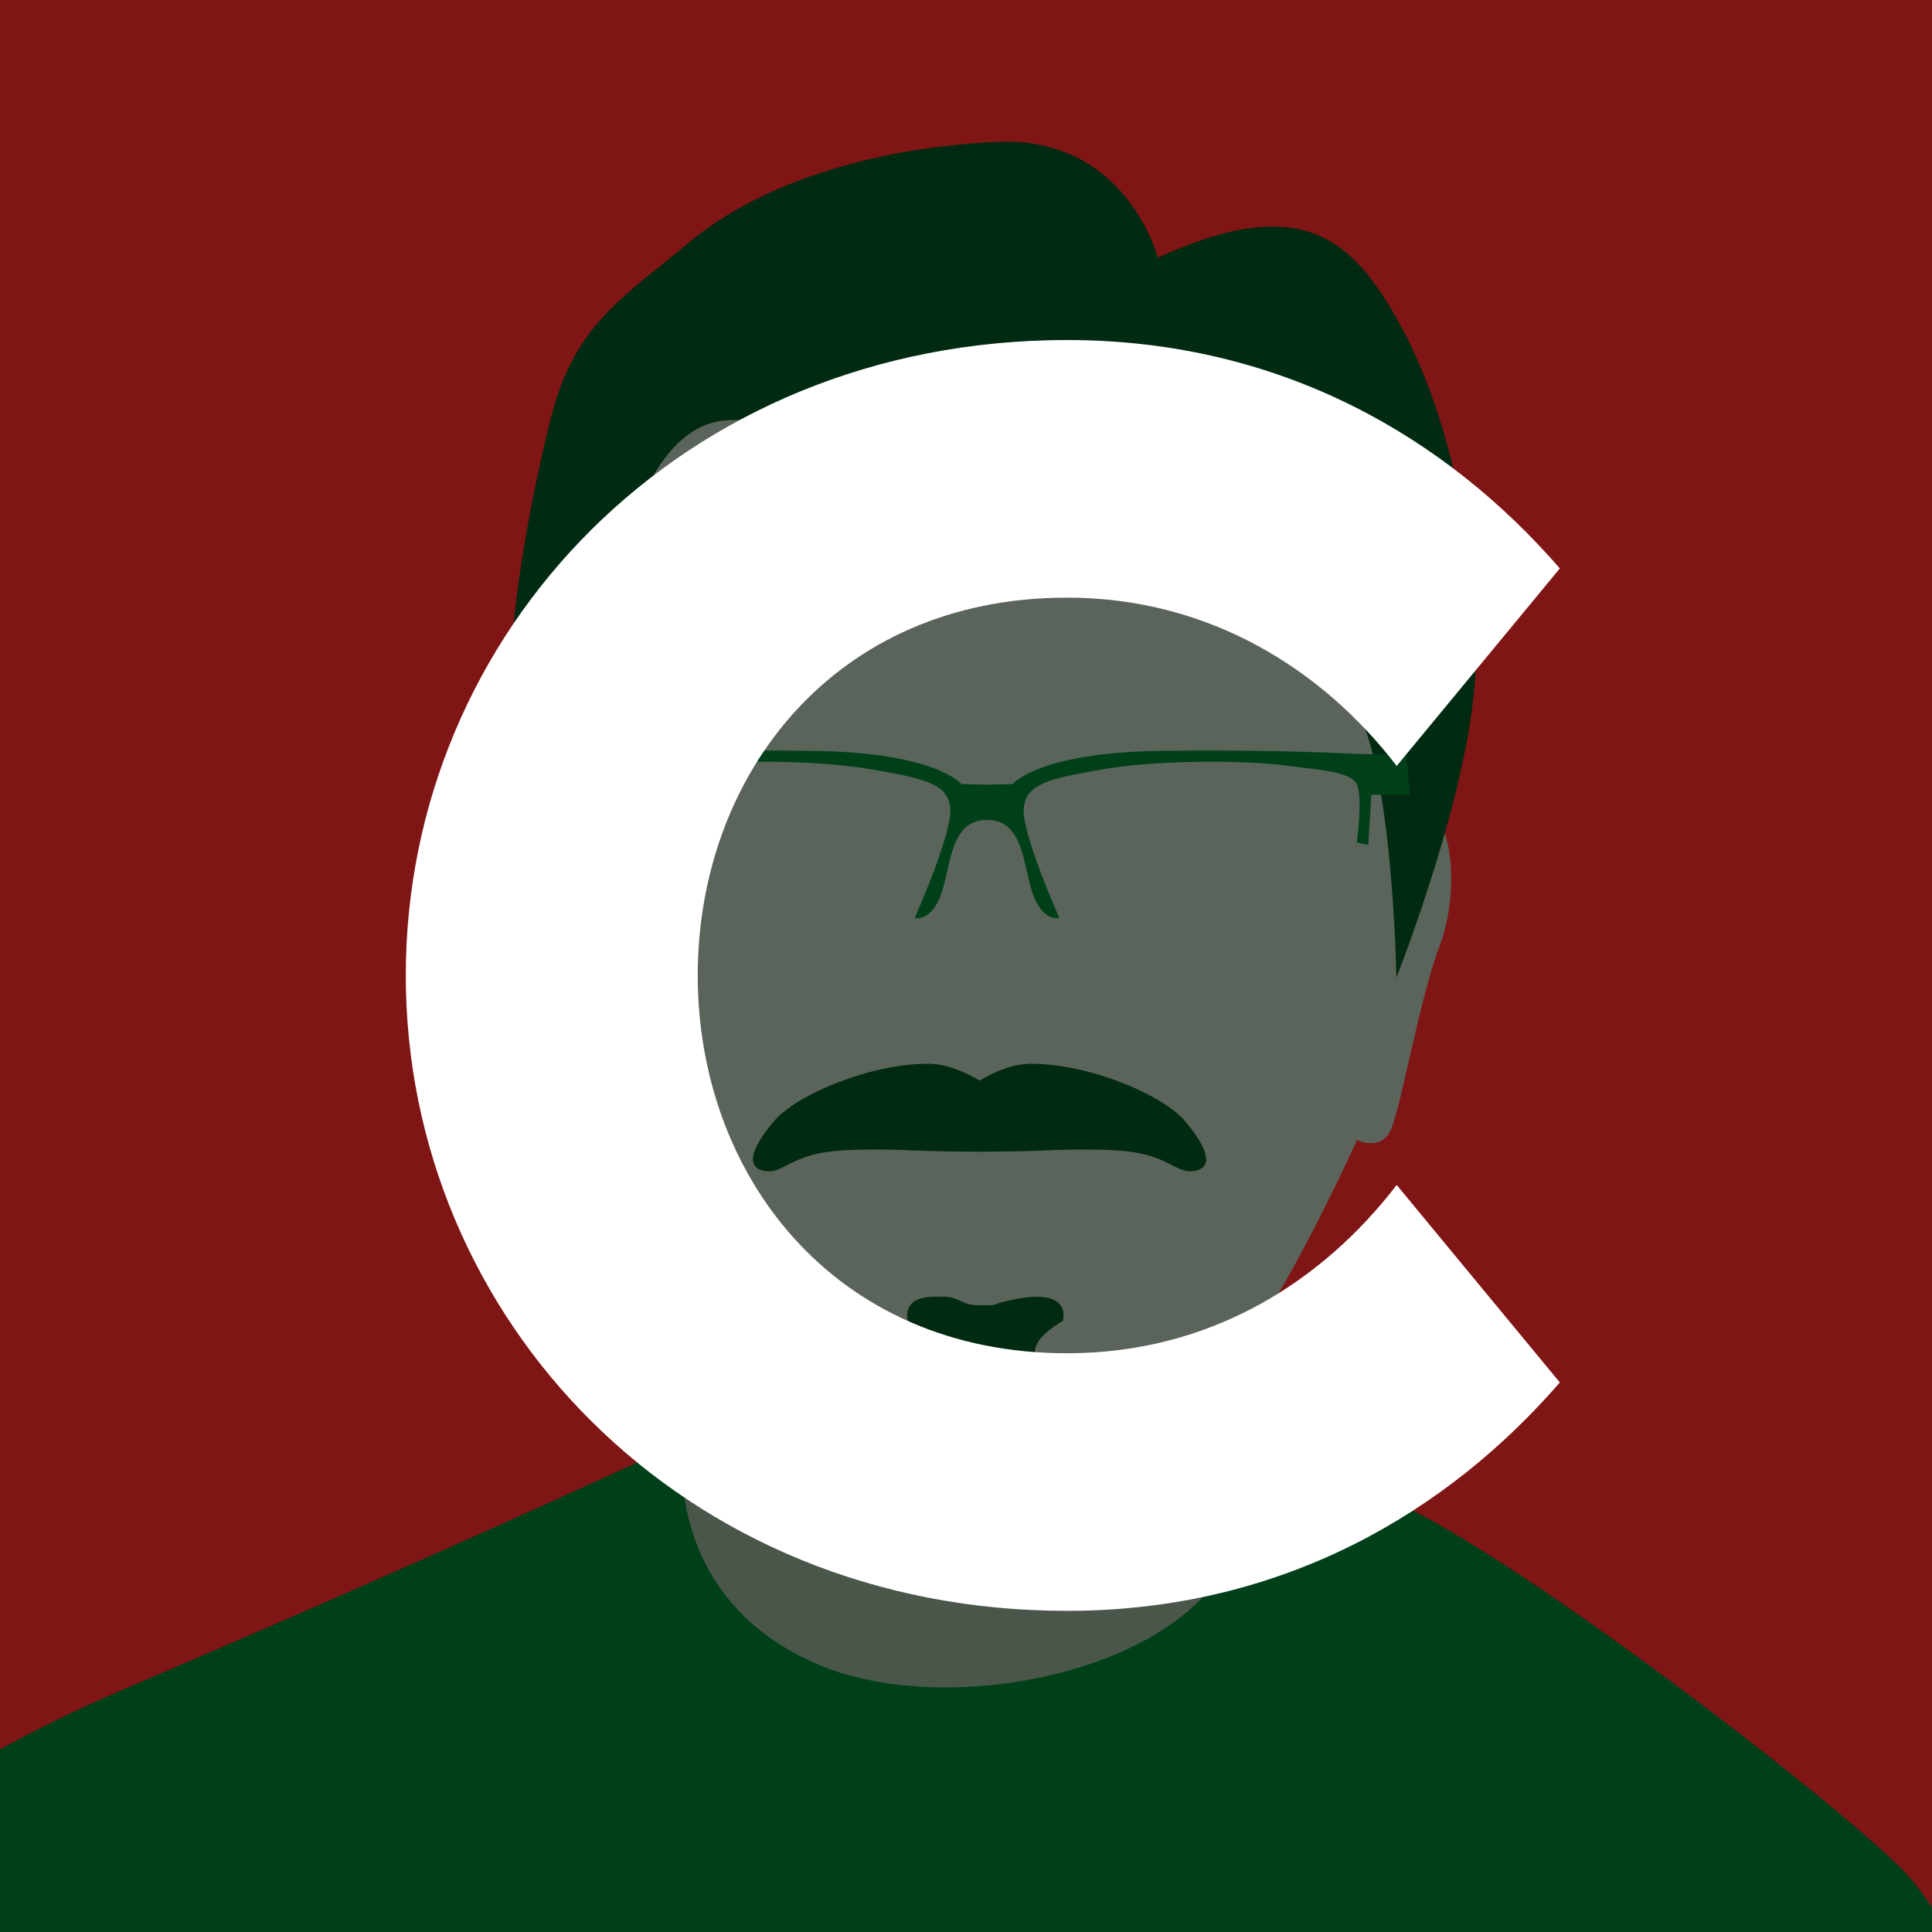 <?xml version="1.0" encoding="UTF-8" standalone="no"?>
<!-- Created with Inkscape (http://www.inkscape.org/) -->

<svg
   xmlns:dc="http://purl.org/dc/elements/1.1/"
   xmlns:cc="http://creativecommons.org/ns#"
   xmlns:rdf="http://www.w3.org/1999/02/22-rdf-syntax-ns#"
   xmlns:svg="http://www.w3.org/2000/svg"
   xmlns="http://www.w3.org/2000/svg"
   xmlns:sodipodi="http://sodipodi.sourceforge.net/DTD/sodipodi-0.dtd"
   xmlns:inkscape="http://www.inkscape.org/namespaces/inkscape"
   version="1.1"
   width="1500"
   height="1500"
   id="svg2"
   sodipodi:docname="Ch.svg"
   inkscape:version="0.92.4 (unknown)">
  <sodipodi:namedview
     pagecolor="#ffffff"
     bordercolor="#666666"
     borderopacity="1"
     objecttolerance="10"
     gridtolerance="10"
     guidetolerance="10"
     inkscape:pageopacity="0"
     inkscape:pageshadow="2"
     inkscape:window-width="1366"
     inkscape:window-height="716"
     id="namedview25"
     showgrid="false"
     inkscape:zoom="0.22250293"
     inkscape:cx="224.02501"
     inkscape:cy="669.57553"
     inkscape:window-x="0"
     inkscape:window-y="24"
     inkscape:window-maximized="1"
     inkscape:current-layer="svg2" />
  <defs
     id="defs4">
    <clipPath
       id="clipPath3862">
      <rect
         width="744"
         height="1052"
         x="0"
         y="0.362"
         id="rect3864"
         style="fill:#2ad4ff;fill-opacity:1;stroke:none" />
    </clipPath>
    <clipPath
       id="clipPath3075">
      <rect
         width="880.297"
         height="769.068"
         x="320.975"
         y="572.489"
         id="rect3077"
         style="opacity:0.718;fill:#c8ab37;fill-opacity:1;stroke:none" />
    </clipPath>
    <clipPath
       id="clipPath3949">
      <rect
         width="750"
         height="750"
         x="0"
         y="2.6171874e-06"
         id="rect3951"
         style="fill:#2ad4ff;fill-opacity:1;stroke:none" />
    </clipPath>
    <clipPath
       id="clipPath3964">
      <path
         d="m 542.69,295.5 -47.752,173.031 122.469,0 0,-173.031 z m -316.283,5.625 0,156.75 84.812,0 -35.393,-161.806 z"
         id="path3966"
         style="fill:#ff5f00;fill-opacity:1;stroke:#aa4400;stroke-width:3;stroke-linecap:square;stroke-miterlimit:4;stroke-opacity:1;stroke-dasharray:none" />
    </clipPath>
    <clipPath
       id="clipPath3029">
      <rect
         width="431.455"
         height="311.232"
         x="578.644"
         y="247.878"
         id="rect3031"
         style="fill:#000000;fill-opacity:1;stroke:#000000;stroke-width:3;stroke-linecap:square;stroke-miterlimit:4;stroke-opacity:1;stroke-dasharray:none" />
    </clipPath>
    <clipPath
       id="clipPath3829">
      <rect
         width="1500"
         height="1500"
         x="0"
         y="2.6171874e-06"
         id="rect3831"
         style="fill:#2ad4ff;fill-opacity:1;stroke:none" />
    </clipPath>
    <clipPath
       clipPathUnits="userSpaceOnUse"
       id="clipPath906">
      <rect
         width="1500"
         height="1500"
         x="0"
         y="2.6171874e-06"
         id="rect908"
         style="fill:#2ad4ff;fill-opacity:1;stroke:none" />
    </clipPath>
    <clipPath
       clipPathUnits="userSpaceOnUse"
       id="clipPath858">
      <rect
         style="opacity:1;fill:#b3ff80;fill-opacity:1;stroke:none;stroke-width:2;stroke-linejoin:miter;stroke-miterlimit:4;stroke-dasharray:none;stroke-opacity:1;paint-order:stroke markers fill"
         id="rect860"
         width="795.495"
         height="921.336"
         x="799.989"
         y="309.004"
         ry="1.672" />
    </clipPath>
    <clipPath
       clipPathUnits="userSpaceOnUse"
       id="clipPath887">
      <rect
         style="opacity:1;fill:#ff2a2a;fill-opacity:1;stroke:none;stroke-width:2;stroke-linejoin:miter;stroke-miterlimit:4;stroke-dasharray:none;stroke-opacity:1;paint-order:stroke markers fill"
         id="rect889"
         width="638.194"
         height="629.205"
         x="-1015.717"
         y="583.158"
         ry="1.672" />
    </clipPath>
  </defs>
  <rect
     style="fill:#ff2a2a;fill-opacity:1;stroke:none"
     id="rect3082"
     y="2.6171874e-06"
     x="0"
     height="1500"
     width="1500" />
  <path
     style="fill:#008033;fill-rule:evenodd;stroke:none;stroke-width:1.239px;stroke-linecap:butt;stroke-linejoin:miter;stroke-opacity:1"
     d="M 599.678 1086.545 C 599.678 1086.545 401.969 1181.221 101.229 1309.314 C 63.039 1325.581 29.494 1341.979 0 1358.217 L 0 1500 L 1500 1500 L 1500 1480.715 C 1491.194 1467.935 1483.343 1457.835 1476.838 1451.33 C 1418.361 1392.853 1164.959 1197.929 1073.066 1161.728 C 981.173 1125.528 599.678 1086.545 599.678 1086.545 z "
     id="path862" />
  <path
     style="fill:#93ac93;fill-rule:evenodd;stroke:none;stroke-width:1.239px;stroke-linecap:butt;stroke-linejoin:miter;stroke-opacity:1"
     d="m 580.186,913.897 c 0,0 -50.123,186.57 -50.123,228.34 0,41.77 19.492,114.17 105.816,150.37 86.324,36.2 225.555,13.923 289.602,-44.554 64.047,-58.477 64.047,-89.108 64.047,-142.016 0,-52.908 -30.631,-342.51 -30.631,-342.51 z"
     id="path864"
     inkscape:connector-curvature="0" />
  <path
     style="fill:#b7c8b7;fill-rule:evenodd;stroke:none;stroke-width:1.239px;stroke-linecap:butt;stroke-linejoin:miter;stroke-opacity:1"
     d="m 662.223,232.638 c -0.506,0.15 -1.013,0.296 -1.515,0.453 -0.691,0.216 -1.375,0.447 -2.057,0.678 -0.491,0.166 -0.985,0.328 -1.472,0.501 -0.655,0.233 -1.3,0.482 -1.946,0.729 -0.478,0.183 -0.962,0.357 -1.435,0.547 -0.678,0.272 -1.343,0.564 -2.011,0.852 -0.442,0.191 -0.889,0.374 -1.326,0.571 -0.703,0.317 -1.391,0.657 -2.081,0.992 -0.38,0.184 -0.767,0.357 -1.142,0.547 -1.06,0.536 -2.107,1.093 -3.137,1.675 -64.047,36.2 -136.166,16.318 -172.366,83.15 -13.575,25.062 -36.034,178.077 -23.115,224.678 1.321,4.764 -2.176,9.571 -3.149,14.234 -8.756,41.962 9.275,86.168 9.275,86.168 0,0 -8.354,-19.494 -25.062,-16.71 -16.708,2.785 -25.063,58.477 -8.355,103.031 16.708,44.554 30.632,130.879 38.986,144.802 8.354,13.923 25.062,5.569 25.062,5.569 0,0 38.903,86.328 72.4,137.394 19.538,42.9 58.406,93.688 108.08,126.401 29.06,20.573 62.913,33.811 103.619,33.811 40.706,0 74.559,-13.239 103.619,-33.811 49.674,-32.713 88.542,-83.501 108.08,-126.401 33.497,-51.066 72.4,-137.394 72.4,-137.394 0,0 11.895,5.948 20.63,-0.557 1.618,-1.205 3.126,-2.837 4.431,-5.012 8.093,-13.488 21.413,-94.923 37.427,-140.506 0.517,-1.47 1.037,-2.904 1.559,-4.296 6.788,-18.1 9.438,-38.039 9.074,-55.521 -0.056,-2.69 -0.183,-5.32 -0.378,-7.878 -1.656,-21.741 -8.175,-38.153 -17.051,-39.632 -16.708,-2.785 -25.062,16.71 -25.062,16.71 0,0 -8.354,-108.602 -44.555,-175.433 -18.1,-33.416 48.35,-164.109 24.681,-184.645 -23.669,-20.537 -137.458,-30.051 -169.481,-48.151 -1.029,-0.582 -2.076,-1.138 -3.137,-1.675 -0.376,-0.19 -0.763,-0.362 -1.142,-0.547 -0.691,-0.336 -1.379,-0.675 -2.082,-0.992 -0.437,-0.198 -0.884,-0.381 -1.326,-0.571 -0.668,-0.288 -1.333,-0.58 -2.011,-0.852 -0.474,-0.19 -0.957,-0.364 -1.435,-0.547 -0.646,-0.247 -1.291,-0.495 -1.946,-0.729 -0.487,-0.173 -0.98,-0.335 -1.472,-0.501 -0.683,-0.23 -1.366,-0.461 -2.057,-0.678 -0.502,-0.157 -1.009,-0.303 -1.515,-0.453 -0.646,-0.191 -1.293,-0.38 -1.946,-0.559 -0.582,-0.16 -1.169,-0.312 -1.757,-0.462 -0.618,-0.158 -1.237,-0.316 -1.861,-0.465 -0.572,-0.136 -1.149,-0.264 -1.726,-0.392 -0.657,-0.146 -1.317,-0.289 -1.98,-0.424 -0.581,-0.118 -1.165,-0.231 -1.75,-0.341 -66.266,8.271 -138.895,-16.166 -203.484,2.643 z"
     id="path866"
     inkscape:connector-curvature="0"
     sodipodi:nodetypes="cccccccccccssccccscccsccccscccsccsscccccccccccccccccc" />
  <path
     style="fill:#005522;fill-rule:evenodd;stroke:none;stroke-width:1.239px;stroke-linecap:butt;stroke-linejoin:miter;stroke-opacity:1"
     d="m 720.312,825.892 c -44.303,0 -101.407,23.628 -119.128,44.303 -17.721,20.675 -21.96,35.173 -9.337,38.555 15.382,4.122 20.07,-11.288 54.625,-14.926 14.469,-1.523 32.543,-1.541 51.385,-1.142 16.437,0.881 36.488,1.409 60.787,1.491 0.605,0 1.236,-0.007 1.847,-0.01 0.611,0.002 1.244,0.01 1.849,0.01 24.3,-0.082 44.35,-0.61 60.787,-1.491 18.842,-0.398 36.916,-0.381 51.385,1.142 34.556,3.637 39.243,19.048 54.626,14.926 12.623,-3.382 8.384,-17.88 -9.337,-38.555 -17.721,-20.675 -74.825,-44.303 -119.128,-44.303 -13.448,0 -27.341,5.456 -40.181,13.038 -12.84,-7.581 -26.732,-13.038 -40.179,-13.038 z"
     id="path874"
     inkscape:connector-curvature="0" />
  <path
     style="fill:#005522;fill-rule:evenodd;stroke:none;stroke-width:1.239px;stroke-linecap:butt;stroke-linejoin:miter;stroke-opacity:1"
     d="m 725.112,1006.826 c -26.415,0 -20.105,18.924 -20.105,18.924 0,0 20.503,10.827 21.487,22.642 0.985,11.814 -19.69,22.646 -43.318,26.584 -23.628,3.938 -43.32,7.874 -37.413,50.209 5.907,42.334 62.024,58.086 111.25,58.086 h 16.056 c 49.226,0 105.343,-15.752 111.25,-58.086 5.907,-42.334 -13.782,-46.27 -37.41,-50.209 -23.628,-3.938 -44.302,-14.77 -43.318,-26.584 0.985,-11.814 21.487,-22.642 21.487,-22.642 0,0 8.862,-26.584 -38.395,-16.739 -20.144,4.197 -10.14,4.386 -21.642,4.386 -11.502,0 -11.59,0.159 -21.64,-4.386 -6.872,-3.108 -13.398,-2.186 -18.29,-2.186 z"
     id="path879"
     inkscape:connector-curvature="0"
     sodipodi:nodetypes="scsssccssccssss" />
  <path
     style="fill:#005522;fill-rule:evenodd;stroke:none;stroke-width:1.239px;stroke-linecap:butt;stroke-linejoin:miter;stroke-opacity:1"
     d="m 898.997,200.1 c 0,0 -24.599,-94.778 -125.077,-89.931 -100.477,4.848 -185.453,33.489 -239.091,78.213 -53.639,44.725 -89.287,64.04 -107.796,138.672 -18.509,74.632 -37.372,182.736 -28.046,232.063 9.325,49.327 58.237,79.38 58.237,79.38 0,0 0.018,-307.526 108.371,-312.29 108.353,-4.765 164.995,39.154 164.995,39.154 0,0 81.577,-79.874 179.961,-72.929 98.384,6.945 132.908,16.894 128.119,97.578 -4.789,80.684 -24.903,115.924 8.836,152.876 33.739,36.951 36.643,216.186 36.643,216.186 0,0 60.645,-152.704 61.62,-245.243 0.976,-92.539 -21.891,-196.461 -60.223,-264.5 -35.18,-62.446 -73.76,-101.204 -186.549,-49.227 z"
     id="path891"
     inkscape:connector-curvature="0"
     sodipodi:nodetypes="csssscscssscssc" />
  <path
     style="fill:#008033;fill-rule:evenodd;stroke:none;stroke-width:1.239px;stroke-linecap:butt;stroke-linejoin:miter;stroke-opacity:1"
     d="m 596.639,582.708 c -73.769,-0.104 -111.593,2.634 -125.007,2.832 -15.33,0.226 -30.658,0.453 -30.658,0.453 l -3.023,30.868 30.006,0.283 2.345,38.916 8.95,-1.934 c 0,0 -4.957,-35.968 0.058,-45.336 5.015,-9.369 24.471,-10.541 55.615,-14.509 31.145,-3.969 97.37,-4.472 139.65,2.745 42.28,7.217 61.336,10.949 63.203,30.365 1.867,19.415 -27.637,85.356 -27.637,85.356 0,0 13.455,3.376 21.107,-20.1 7.16,-21.965 6.972,-56.097 35.07,-56.097 28.098,0 27.908,34.132 35.067,56.097 7.652,23.476 21.107,20.1 21.107,20.1 0,0 -29.504,-65.94 -27.637,-85.356 1.867,-19.415 20.923,-23.148 63.203,-30.365 42.28,-7.217 108.505,-6.713 139.65,-2.745 31.145,3.969 50.603,5.141 55.618,14.509 5.015,9.369 0.058,45.336 0.058,45.336 l 8.95,1.934 2.345,-38.916 30.004,-0.283 -3.021,-30.868 c 0,0 -15.33,-0.226 -30.66,-0.453 -15.33,-0.226 -62.54,-3.768 -158.854,-2.597 -96.315,1.171 -115.931,25.793 -115.931,25.793 l -19.899,0.503 -19.899,-0.503 c 0,0 -19.616,-24.622 -115.931,-25.793 -12.039,-0.146 -23.311,-0.22 -33.85,-0.235 z"
     id="path893"
     inkscape:connector-curvature="0"
     sodipodi:nodetypes="ssccccccssscssscsssccccccsscccss" />
  <rect
     width="1500"
     height="1500"
     x="0"
     y="0"
     id="rect848"
     style="fill:#000000;fill-opacity:0.502;stroke:none" />
  <g
     aria-label="C"
     transform="translate(-2.4453125e-5,12)"
     style="font-style:normal;font-variant:normal;font-weight:900;font-stretch:normal;font-size:1333.333px;line-height:125%;font-family:'Jones*';-inkscape-font-specification:'Jones* Heavy';text-align:center;letter-spacing:0px;word-spacing:0px;text-anchor:middle;fill:#ffffff;fill-opacity:1;stroke:none;stroke-width:1px;stroke-linecap:butt;stroke-linejoin:miter;stroke-opacity:1"
     id="flowRoot16476">
    <path
       d="m 541.719,745.333 c 0,-154.667 105.333,-293.333 286.667,-293.333 110.667,0 198.667,56 256,130.667 L 1211.052,429.333 C 1124.385,329.333 996.385,252 828.385,252 c -300,0 -513.333,228 -513.333,493.333 0,265.333 213.333,493.333 513.333,493.333 168,0 296,-77.333 382.667,-177.333 L 1084.385,908 c -57.333,74.667 -144,130.667 -256,130.667 -181.333,0 -286.667,-138.667 -286.667,-293.333 z"
       style=""
       id="path16528" />
  </g>
</svg>
